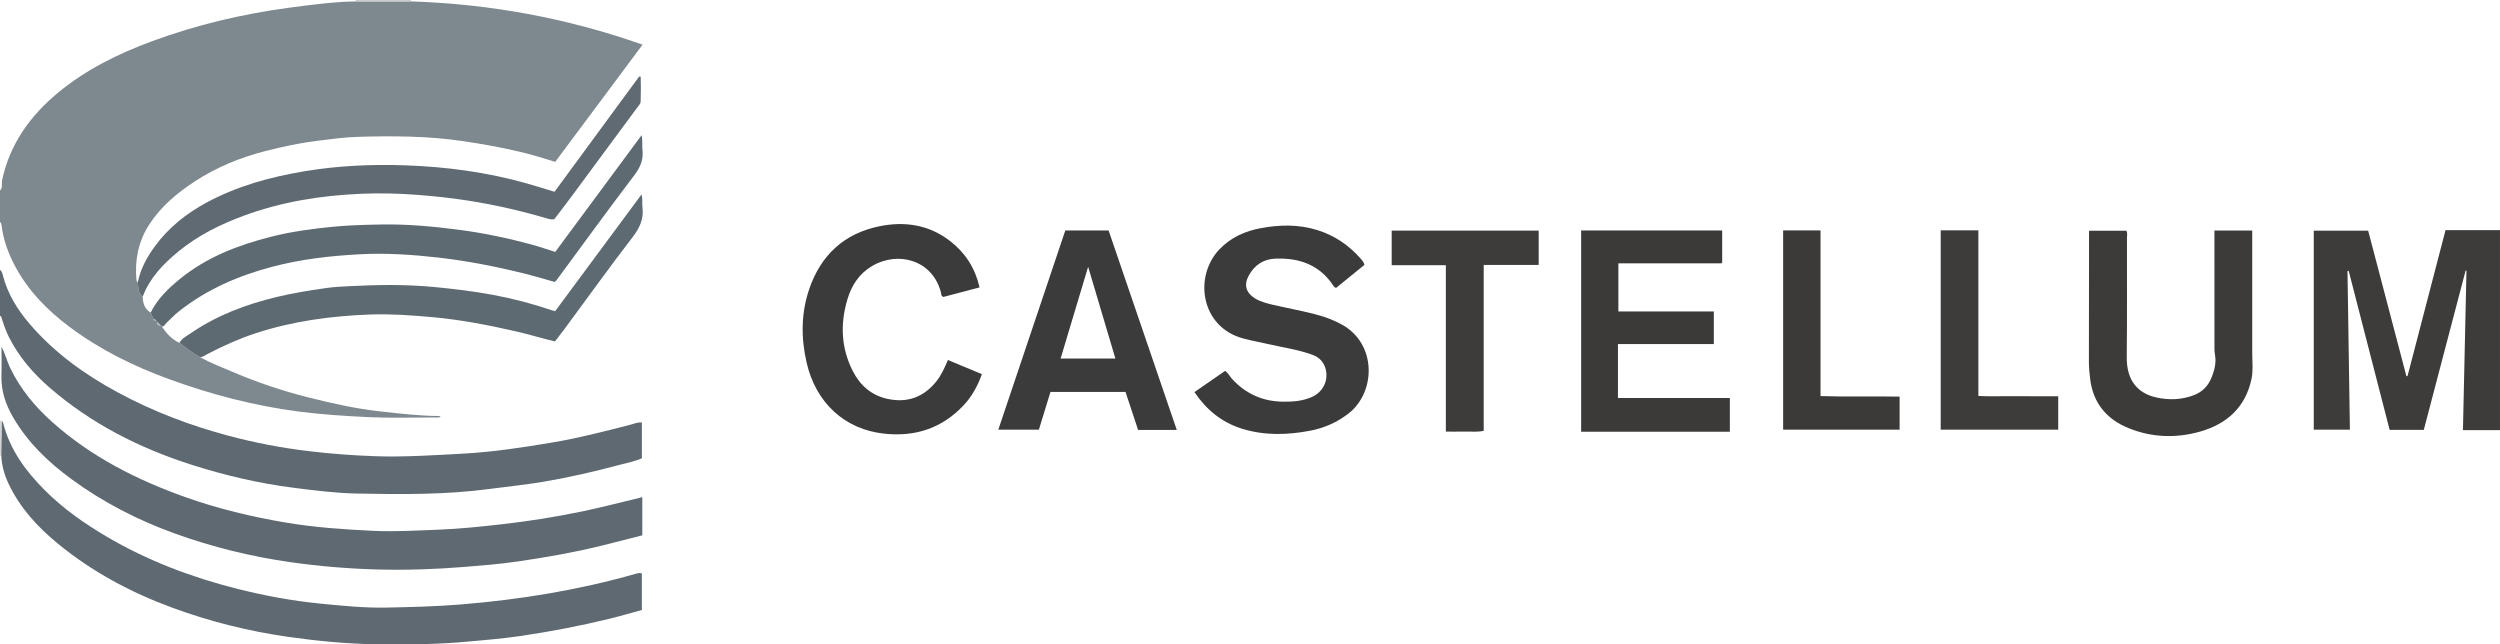 <?xml version="1.0" encoding="iso-8859-1"?>
<!-- Generator: Adobe Illustrator 27.0.0, SVG Export Plug-In . SVG Version: 6.00 Build 0)  -->
<svg version="1.1" id="Layer_1" xmlns="http://www.w3.org/2000/svg" xmlns:xlink="http://www.w3.org/1999/xlink" x="0px" y="0px"
	 viewBox="0 0 1575 406.018" style="enable-background:new 0 0 1575 406.018;" xml:space="preserve">
<g>
	<path style="fill:#7E888F;" d="M126.128,225.099c6.813,3.722,14.064,6.478,21.184,9.512c14.948,6.369,30.318,11.53,46.065,15.535
		c15.232,3.874,30.529,7.312,46.214,9.04c12.379,1.364,24.721,2.857,37.194,2.896c0.264,0.001,0.527,0.285,0.824,0.457
		c-1.426,0.797-2.961,0.457-4.42,0.457c-13.832,0.005-27.688,0.454-41.489-0.221c-14.389-0.703-28.771-1.604-43.122-3.456
		c-28.067-3.622-55.21-10.67-81.701-20.319c-22.539-8.21-43.969-18.713-63.25-33.195c-13.837-10.393-25.811-22.531-34.031-37.931
		c-4.306-8.068-7.474-16.61-8.599-25.782C0.893,141.259,0.912,140.424,0,140c0-6.667,0-13.333,0-20
		c1.906-1.885,0.861-4.399,1.334-6.591c4.884-22.622,17.59-40.362,34.984-54.811c17.657-14.667,38.036-24.737,59.491-32.642
		c28.052-10.335,56.952-17.158,86.581-21.126c13.813-1.85,27.604-3.657,41.554-3.946c11.704,0.001,23.407,0.001,35.111,0.002
		c49.775,1.616,98.169,10.474,145.763,27.256c-18.594,24.949-36.726,49.279-55.018,73.823c-7.521-2.364-14.913-4.606-22.436-6.379
		c-11.915-2.807-23.931-4.952-36.051-6.735c-21.821-3.21-43.739-3.275-65.667-2.65c-8.571,0.244-17.139,1.457-25.694,2.494
		c-10.886,1.32-21.515,3.635-32.104,6.308c-16.032,4.046-31.247,10.211-45.053,19.242c-11.134,7.282-21.404,15.777-28.778,27.206
		c-6.856,10.625-9.162,22.268-8.08,34.722c0.06,0.694,0.217,1.294,0.906,1.616c0.39,3.262-0.129,6.826,3.049,9.16
		c0.164,4.087,1.125,7.77,5.036,9.963c0.57,1.341,1.14,2.682,1.71,4.024c0.398,0.587,0.836,1.112,1.647,1.054
		c0.241,0.258,0.483,0.516,0.724,0.774c-0.182,1.692,0.554,2.45,2.26,2.221c0.386,0.095,0.69,0.264,0.674,0.73
		c2.923,4.264,6.247,8.096,11.088,10.295C117.3,219.18,121.369,222.635,126.128,225.099z"/>
	<path style="fill:#3D3C3B;" d="M1575,271c-7.62,0-15.241,0-23.341,0c0.745-33.804,1.481-67.145,2.216-100.486
		c-0.177-0.025-0.353-0.049-0.529-0.074c-8.783,33.457-17.567,66.914-26.351,100.376c-7.327,0-14.274,0-21.515,0
		c-8.619-33.457-17.211-66.809-25.802-100.162c-0.252,0.013-0.504,0.026-0.756,0.039c0.506,33.236,1.012,66.472,1.522,100.011
		c-7.593,0-15.008,0-22.769,0c0-41.611,0-83.32,0-125.37c11.154,0,22.39,0,34.277,0c7.974,30.339,16.036,61.016,24.098,91.693
		c0.235-0.036,0.469-0.072,0.704-0.107c7.931-30.462,15.862-60.924,23.933-91.92c11.438,0,22.876,0,34.314,0
		C1575,187,1575,229,1575,271z"/>
	<path style="fill:#5E6972;" d="M0,170c1.188,0.84,1.48,2.21,1.797,3.449c3,11.707,9.209,21.679,16.954,30.703
		c15.591,18.165,34.688,31.861,55.648,43.173c22.016,11.881,45.215,20.7,69.337,27.139c16.683,4.453,33.597,7.718,50.77,9.752
		c13.88,1.644,27.764,2.718,41.738,3.193c18.662,0.634,37.245-0.62,55.831-1.637c18.576-1.016,36.982-3.847,55.322-6.895
		c16.853-2.802,33.397-7.077,49.93-11.349c2.206-0.57,4.359-1.594,7.058-1.38c0,7.503,0,14.908,0,22.569
		c-4.46,1.984-9.36,2.884-14.121,4.156c-15.86,4.236-31.856,7.945-48.043,10.659c-11.123,1.865-22.369,2.996-33.556,4.489
		c-27.816,3.714-55.778,3.469-83.735,2.927c-13.458-0.261-26.809-1.963-40.171-3.67c-21.637-2.764-42.74-7.697-63.478-14.285
		c-33.114-10.52-63.665-25.937-90.047-48.791c-10.335-8.953-19.272-19.298-25.536-31.68c-1.883-3.722-3.251-7.622-4.529-11.567
		C0.926,200.198,1.052,199.258,0,199C0,189.333,0,179.667,0,170z"/>
	<path style="fill:#CBCCCF;" d="M223.944,0.885C223.998,0.592,224.017,0.297,224,0c11.667,0,23.333,0,35,0
		c-0.019,0.298,0,0.593,0.055,0.886C247.351,0.886,235.648,0.885,223.944,0.885z"/>
	<path style="fill:#D4D4D7;" d="M0,265c0.412,0.06,0.824,0.121,1.236,0.181c-0.141,7.288-0.282,14.576-0.423,21.864l-0.409,0.007
		L0,287C0,279.667,0,272.333,0,265z"/>
	<path style="fill:#5E6972;" d="M0.946,218.449c2.393,4.447,3.382,8.987,5.388,13.171c6.435,13.42,15.728,24.626,26.765,34.445
		c24.472,21.772,53.064,36.242,83.685,47.135c20.528,7.303,41.595,12.339,63.06,15.98c18.401,3.121,36.916,4.381,55.528,5.249
		c13.68,0.638,27.29-0.226,40.9-0.736c13.26-0.497,26.498-1.908,39.718-3.396c17.505-1.971,34.859-4.745,52.069-8.383
		c12.151-2.569,24.179-5.724,36.597-8.698c0,7.888,0,15.756,0,24.04c-8.736,2.218-17.544,4.513-26.381,6.685
		c-17.086,4.199-34.422,7.191-51.804,9.737c-11.157,1.634-22.44,2.556-33.709,3.464c-18.437,1.487-36.89,2.129-55.36,1.617
		c-18.105-0.502-36.131-2.006-54.103-4.55c-25.066-3.548-49.467-9.536-73.244-18.131c-23.251-8.404-45.072-19.602-65.035-34.227
		c-14.609-10.703-27.552-23.089-36.748-38.931c-4.744-8.174-7.665-16.873-7.363-26.507C1.099,230.43,0.946,224.437,0.946,218.449z"
		/>
	<path style="fill:#5E6972;" d="M0.814,287.045c0.141-7.288,0.282-14.576,0.423-21.864c0.248,0.4,0.619,0.77,0.728,1.205
		c4.238,16.866,14.114,30.27,26.115,42.32c11.583,11.629,24.899,20.99,38.994,29.295c25.793,15.197,53.491,25.664,82.431,32.96
		c17.228,4.343,34.661,7.565,52.375,9.317c13.908,1.375,27.818,2.783,41.79,2.496c15.634-0.322,31.298-0.705,46.874-1.986
		c37.11-3.053,73.764-8.994,109.64-19.216c1.288-0.367,2.52-0.824,4.192-0.339c0,7.487,0,15.049,0,23.049
		c-6.812,1.854-13.613,3.866-20.495,5.547c-18.699,4.567-37.604,8.181-56.642,10.933c-10.672,1.543-21.449,2.462-32.211,3.427
		c-19.103,1.713-38.223,2.027-57.363,1.733c-18.795-0.289-37.464-2.048-56.091-4.704c-24.899-3.551-49.126-9.609-72.7-18.249
		c-26.393-9.672-50.935-22.779-72.706-40.711c-12.561-10.346-23.425-22.188-30.551-37.048
		C2.867,299.474,1.068,293.456,0.814,287.045z"/>
	<path style="fill:#3C3B3B;" d="M752.499,247.027c6.727-4.656,12.983-8.985,19.366-13.403c1.945,1.445,2.851,3.467,4.273,5.022
		c8.521,9.316,19.065,14.162,31.714,14.402c6.357,0.12,12.611-0.296,18.545-2.904c7.002-3.077,10.645-10.294,8.791-17.513
		c-1.162-4.524-3.89-7.455-8.339-9.1c-8.775-3.242-18.004-4.507-27.046-6.589c-5.494-1.265-11.042-2.233-16.508-3.69
		c-27.033-7.203-31.308-39.232-15.01-56.224c7.183-7.489,16.123-11.464,26.178-13.323c11.926-2.204,23.76-2.395,35.475,1.253
		c10.93,3.403,19.988,9.623,27.491,18.194c0.546,0.624,1.042,1.3,1.492,1.997c0.262,0.405,0.385,0.9,0.712,1.7
		c-5.979,4.853-12.016,9.753-17.924,14.548c-1.33-0.485-1.717-1.458-2.277-2.269c-7.132-10.314-17.184-15.294-29.496-16.107
		c-1.992-0.132-3.997-0.162-5.993-0.112c-7.868,0.196-13.566,4.011-17.269,10.793c-3.097,5.673-1.74,10.637,3.696,14.1
		c3.548,2.26,7.587,3.287,11.626,4.229c10.009,2.334,20.158,4.052,30.045,6.923c4.479,1.301,8.75,3.069,12.862,5.261
		c22.699,12.099,21.993,42.937,4.605,56.337c-7.122,5.489-15.059,9.053-23.819,10.74c-14.537,2.799-29.089,3.243-43.382-1.253
		C769.827,266.111,760.13,258.35,752.499,247.027z"/>
	<path style="fill:#3B3A39;" d="M996.115,145.208c29.802,0,59.222,0,88.858,0c0,6.812,0,13.422,0,20.167
		c0.014-0.014-0.097,0.101-0.217,0.206c-0.125,0.109-0.259,0.3-0.389,0.3c-21.479,0.013-42.959,0.013-64.791,0.013
		c0,10.147,0,20.017,0,30.313c20.027,0,39.941,0,60.137,0c0,6.995,0,13.577,0,20.573c-19.956,0-40.021,0-60.398,0
		c0,11.447,0,22.488,0,33.969c23.501,0,46.895,0,70.489,0c0,7.335,0,14.231,0,21.261c-31.321,0-62.386,0-93.688,0
		C996.115,229.726,996.115,187.652,996.115,145.208z"/>
	<path style="fill:#3C3B3A;" d="M1395.092,145.237c8.243,0,15.838,0,23.816,0c0,1.856,0,3.482,0,5.108
		c0,24.149,0.001,48.298-0.001,72.446c0,5.307,0.661,10.628-0.458,15.908c-3.775,17.826-15.398,28.302-32.223,33.152
		c-15.262,4.399-30.753,3.813-45.469-2.219c-13.479-5.525-22.042-15.578-23.924-30.607c-0.456-3.643-0.833-7.265-0.83-10.924
		c0.02-26.812,0.057-53.625,0.089-80.437c0.001-0.652,0-1.304,0-2.311c7.878,0,15.599,0,23.508,0c0.85,1.367,0.379,3.061,0.38,4.656
		c0.003,24.981,0.131,49.963-0.133,74.942c-0.158,14.947,7.093,22.785,18.399,25.391c7.918,1.826,16.155,1.621,24.03-1.443
		c5.114-1.989,8.631-5.545,10.748-10.494c2.113-4.943,3.433-10.038,2.323-15.504c-0.262-1.29-0.244-2.651-0.245-3.98
		c-0.013-23.649-0.01-47.298-0.009-70.947C1395.092,147.171,1395.092,146.369,1395.092,145.237z"/>
	<path style="fill:#3C3B3B;" d="M741.362,270.839c-8.436,0-16.229,0-24.361,0c-2.633-7.942-5.275-15.913-7.935-23.938
		c-15.789,0-31.241,0-47.27,0c-2.383,7.767-4.794,15.628-7.3,23.798c-8.312,0-16.731,0-25.564,0
		c14.092-41.904,28.127-83.638,42.209-125.509c9.074,0,18.027,0,27.275,0C712.658,186.857,726.905,228.541,741.362,270.839z
		 M702.689,225.855c-5.72-19.251-11.28-37.965-17.168-57.781c-5.992,19.977-11.625,38.758-17.33,57.781
		C679.689,225.855,690.788,225.855,702.689,225.855z"/>
	<path style="fill:#3C3B3B;" d="M617.13,181.055c-7.914,2.088-15.545,4.102-22.83,6.024c-1.577-0.735-1.258-1.911-1.491-2.811
		c-5.282-20.425-26.934-26.384-43.375-16.693c-8.158,4.808-12.964,12.207-15.595,21.103c-4.561,15.422-3.966,30.575,3.394,45.033
		c4.569,8.975,11.657,15.324,21.783,17.555c12.596,2.775,22.916-1.039,30.964-11.087c3.132-3.91,5.084-8.485,7.224-13.377
		c7.171,2.993,14.119,5.893,21.381,8.924c-2.712,7.618-6.391,14.232-11.697,19.816c-13.536,14.244-30.144,19.732-49.638,17.688
		c-25.329-2.656-43.293-19.68-49.07-44.731c-3.564-15.455-3.569-31.036,1.584-46.236c7.318-21.588,22.119-35.285,44.532-39.775
		c15.93-3.192,31.132-0.847,44.379,9.454C608.168,159.323,614.321,168.855,617.13,181.055z"/>
	<path style="fill:#5E6A72;" d="M96.639,200.936c-0.57-1.341-1.14-2.682-1.71-4.024c4.228-8.548,10.899-15.006,18.124-20.938
		c16.938-13.908,36.837-21.54,57.767-26.847c12.889-3.268,26.026-5.009,39.268-6.304c9.96-0.974,19.944-1.202,29.891-1.389
		c16.452-0.309,32.856,1.185,49.202,3.331c15.491,2.033,30.717,5.224,45.77,9.308c4.924,1.336,9.751,3.031,14.849,4.632
		c18.035-24.377,35.903-48.53,54.392-73.521c0.82,3.63,0.207,6.407,0.541,9.077c0.792,6.315-1.382,11.239-5.271,16.353
		c-16.609,21.838-32.716,44.057-49.014,66.131c-0.192,0.261-0.485,0.447-1.001,0.912c-5.346-1.52-10.845-3.231-16.42-4.642
		c-18.83-4.766-37.87-8.591-57.161-10.775c-16.362-1.853-32.84-2.933-49.323-2.046c-18.416,0.991-36.719,3.062-54.626,7.751
		c-21.578,5.65-41.725,14.34-59.336,28.289c-2.73,2.162-5.074,4.805-7.673,7.14c-0.929,0.835-1.343,2.37-2.96,2.342
		c0.016-0.466-0.289-0.635-0.674-0.73c-0.753-0.74-1.507-1.481-2.26-2.221c-0.241-0.258-0.483-0.516-0.724-0.774
		C97.916,201.359,97.42,200.925,96.639,200.936z"/>
	<path style="fill:#5F6A73;" d="M89.893,186.949c-3.178-2.334-2.659-5.898-3.049-9.16c1.679-8.494,5.791-15.881,10.816-22.737
		c8.612-11.75,19.795-20.596,32.535-27.468c19.342-10.433,40.168-16.119,61.768-19.718c21.122-3.519,42.338-4.457,63.633-3.703
		c25.781,0.913,51.253,4.338,76.15,11.36c5.724,1.614,11.393,3.423,17.599,5.297c17.782-24.213,35.555-48.413,53.327-72.613
		c0.326,0.059,0.652,0.117,0.979,0.176c0.126,5.18,0.16,10.373-0.031,15.554c-0.062,1.671-1.509,2.927-2.486,4.253
		c-13.815,18.738-27.646,37.464-41.503,56.171c-3.456,4.665-7.017,9.253-10.405,13.712c-1.825,0.377-3.272-0.037-4.688-0.459
		c-16.548-4.928-33.371-8.714-50.416-11.352c-10.493-1.624-21.072-2.725-31.688-3.531c-11.649-0.884-23.296-1.146-34.928-0.649
		c-25.321,1.083-50.163,5.037-74.05,13.871c-14.726,5.446-28.721,12.373-40.914,22.366C102.967,166.166,94.36,174.97,89.893,186.949
		z"/>
	<path style="fill:#5E6A72;" d="M126.128,225.099c-4.758-2.463-8.827-5.919-13.095-9.089c1.462-2.81,4.304-4.119,6.7-5.775
		c16.61-11.485,35.155-18.485,54.671-23.163c10.497-2.516,21.147-4.193,31.82-5.708c4.603-0.654,9.288-0.824,13.917-1.072
		c17.608-0.944,35.208-1.175,52.837,0.473c12.582,1.176,25.081,2.686,37.498,4.982c12.735,2.354,25.219,5.655,37.475,9.831
		c0.459,0.157,0.943,0.242,1.793,0.455c17.924-24.221,35.904-48.515,54.43-73.549c0.828,3.091,0.24,5.523,0.556,7.836
		c1.013,7.4-1.638,13.178-6.197,19.098c-14.507,18.838-28.365,38.175-42.49,57.306c-2.061,2.792-4.213,5.517-6.41,8.386
		c-8.358-1.987-16.416-4.478-24.636-6.355c-17.648-4.03-35.362-7.457-53.438-9.027c-12.777-1.11-25.54-2.063-38.359-1.585
		c-24.478,0.912-48.573,4.104-71.987,11.755c-10.625,3.472-20.714,8.022-30.583,13.168
		C129.168,223.825,127.85,224.913,126.128,225.099z"/>
	<path style="fill:#3D3C3B;" d="M969.379,145.273c0,7.243,0,14.174,0,21.631c-11.573,0-22.959,0-34.641,0
		c0,35.099,0,69.673,0,104.509c-4.151,0.943-8.109,0.376-12.018,0.477c-3.791,0.097-7.586,0.021-11.84,0.021
		c0-35.097,0-69.796,0-104.854c-11.559,0-22.656,0-34.117,0c0-7.401,0-14.45,0-21.784
		C907.48,145.273,938.208,145.273,969.379,145.273z"/>
	<path style="fill:#3D3C3B;" d="M1222.642,145.112c7.945,0,15.584,0,23.731,0c0,34.64,0,69.179,0,104.332
		c5.877,0.348,11.306,0.136,16.72,0.174c5.661,0.039,11.323,0.009,16.984,0.009c5.469,0,10.938,0,16.606,0c0,7.233,0,13.996,0,21.07
		c-24.62,0-49.181,0-74.042,0C1222.642,229.052,1222.642,187.342,1222.642,145.112z"/>
	<path style="fill:#3B3A39;" d="M1123.375,145.147c7.859,0,15.462,0,23.556,0c0,34.678,0,69.236,0,104.382
		c16.83,0.578,33.211,0,49.818,0.347c0,6.974,0,13.734,0,20.81c-24.312,0-48.69,0-73.373,0
		C1123.375,229.056,1123.375,187.356,1123.375,145.147z"/>
	<path style="fill:#AAADB2;" d="M99.01,202.763c0.753,0.74,1.507,1.481,2.26,2.221C99.565,205.213,98.828,204.455,99.01,202.763z"/>
	<path style="fill:#AAADB2;" d="M96.639,200.936c0.781-0.011,1.277,0.423,1.647,1.054C97.475,202.048,97.037,201.523,96.639,200.936
		z"/>
</g>
</svg>
